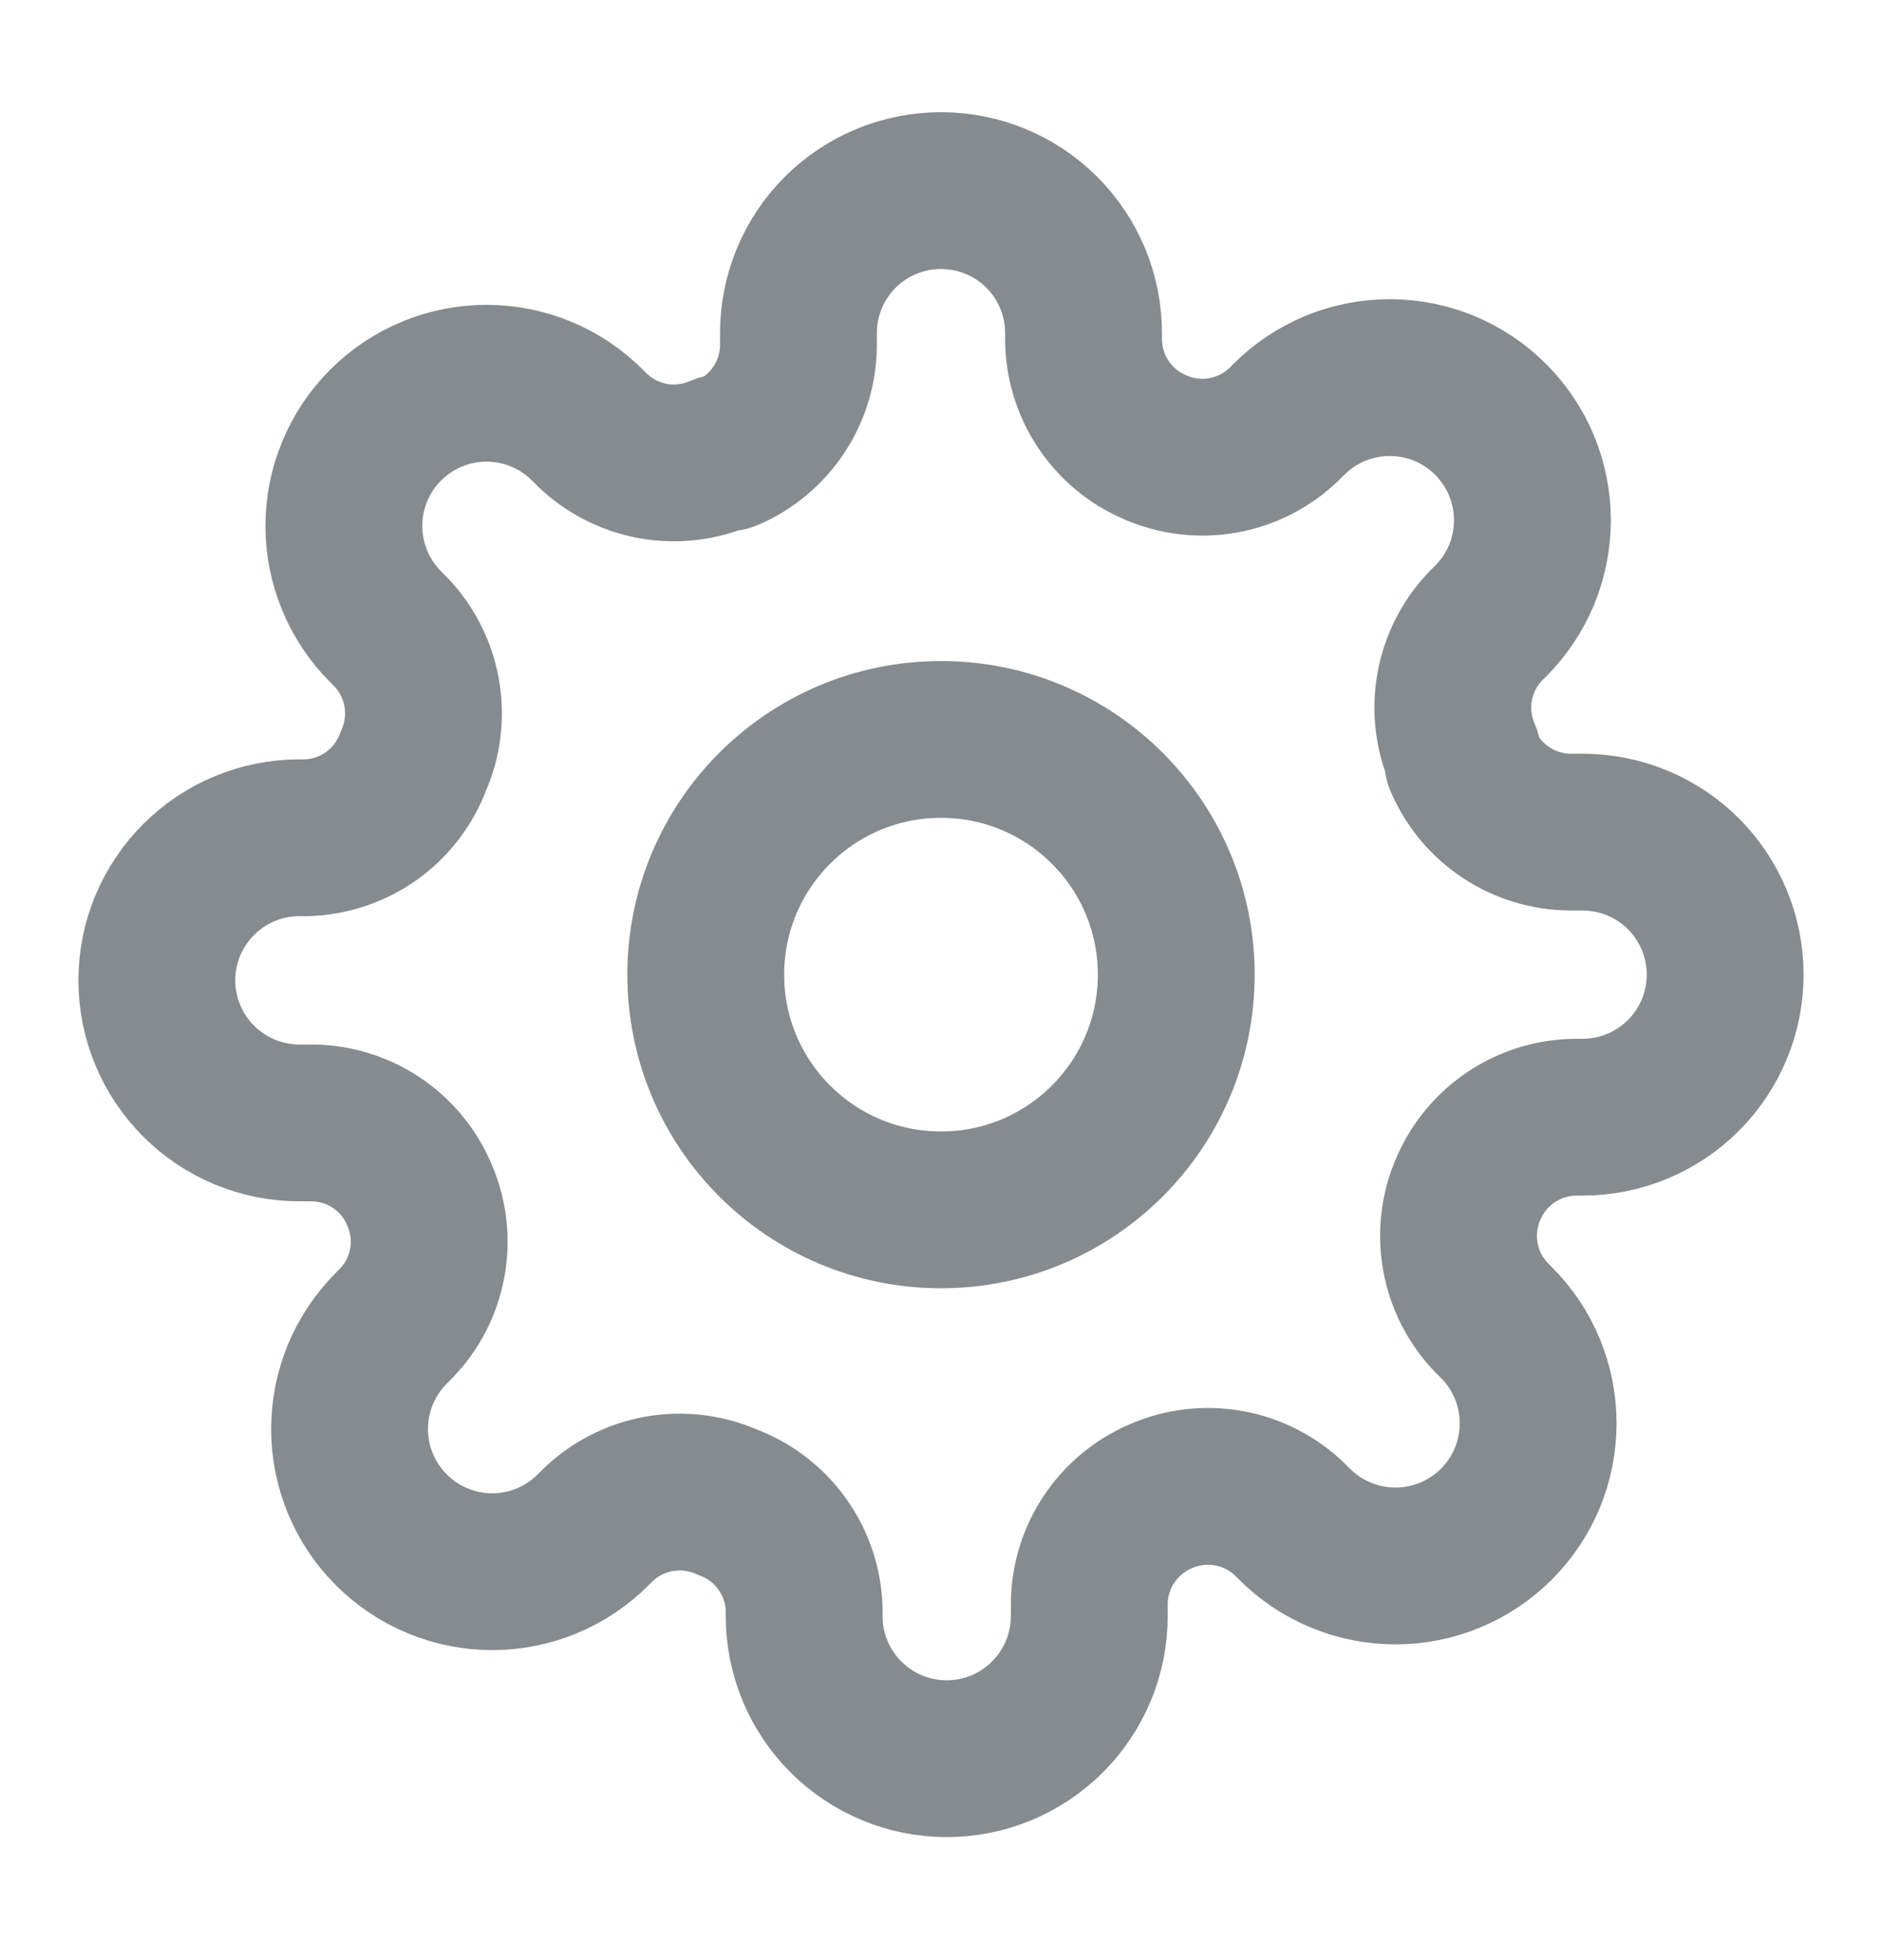 <svg width="24" height="25" viewBox="0 0 24 25" fill="none" xmlns="http://www.w3.org/2000/svg">
<path d="M12 15.431C13.657 15.431 15 14.088 15 12.431C15 10.774 13.657 9.431 12 9.431C10.343 9.431 9 10.774 9 12.431C9 14.088 10.343 15.431 12 15.431Z" stroke="#868B90" stroke-width="2" stroke-linecap="round" stroke-linejoin="round"/>
<path d="M18.727 15.158C18.606 15.432 18.57 15.736 18.624 16.031C18.677 16.326 18.818 16.598 19.027 16.812L19.082 16.867C19.251 17.036 19.385 17.236 19.477 17.457C19.568 17.678 19.615 17.915 19.615 18.153C19.615 18.392 19.568 18.629 19.477 18.85C19.385 19.07 19.251 19.271 19.082 19.44C18.913 19.609 18.712 19.743 18.492 19.834C18.271 19.926 18.034 19.973 17.796 19.973C17.556 19.973 17.32 19.926 17.099 19.834C16.878 19.743 16.678 19.609 16.509 19.44L16.454 19.385C16.24 19.176 15.968 19.035 15.673 18.982C15.378 18.928 15.074 18.964 14.8 19.085C14.531 19.2 14.302 19.392 14.14 19.636C13.979 19.88 13.892 20.165 13.891 20.458V20.613C13.891 21.095 13.699 21.557 13.358 21.898C13.017 22.239 12.555 22.431 12.073 22.431C11.591 22.431 11.128 22.239 10.787 21.898C10.446 21.557 10.255 21.095 10.255 20.613V20.531C10.248 20.23 10.15 19.938 9.975 19.693C9.8 19.448 9.555 19.262 9.273 19.158C8.999 19.037 8.694 19.001 8.399 19.054C8.105 19.108 7.832 19.248 7.618 19.458L7.564 19.512C7.395 19.681 7.194 19.816 6.974 19.907C6.753 19.999 6.516 20.046 6.277 20.046C6.038 20.046 5.802 19.999 5.581 19.907C5.36 19.816 5.16 19.681 4.991 19.512C4.822 19.344 4.688 19.143 4.596 18.922C4.505 18.702 4.458 18.465 4.458 18.226C4.458 17.987 4.505 17.751 4.596 17.53C4.688 17.309 4.822 17.109 4.991 16.94L5.045 16.885C5.255 16.671 5.396 16.399 5.449 16.104C5.503 15.809 5.466 15.505 5.345 15.231C5.23 14.962 5.039 14.732 4.795 14.571C4.551 14.409 4.265 14.323 3.973 14.322H3.818C3.336 14.322 2.874 14.13 2.533 13.789C2.192 13.448 2 12.986 2 12.503C2 12.021 2.192 11.559 2.533 11.218C2.874 10.877 3.336 10.685 3.818 10.685H3.9C4.201 10.678 4.493 10.581 4.738 10.406C4.982 10.231 5.169 9.986 5.273 9.703C5.394 9.429 5.43 9.125 5.376 8.83C5.323 8.535 5.182 8.263 4.973 8.049L4.918 7.994C4.749 7.825 4.615 7.625 4.524 7.404C4.432 7.183 4.385 6.947 4.385 6.708C4.385 6.469 4.432 6.232 4.524 6.012C4.615 5.791 4.749 5.59 4.918 5.422C5.087 5.253 5.288 5.118 5.508 5.027C5.729 4.935 5.966 4.888 6.205 4.888C6.443 4.888 6.68 4.935 6.901 5.027C7.122 5.118 7.322 5.253 7.491 5.422L7.545 5.476C7.76 5.686 8.032 5.826 8.327 5.88C8.622 5.933 8.926 5.897 9.2 5.776H9.273C9.542 5.661 9.771 5.47 9.932 5.226C10.094 4.982 10.181 4.696 10.182 4.403V4.249C10.182 3.767 10.373 3.304 10.714 2.963C11.055 2.622 11.518 2.431 12 2.431C12.482 2.431 12.945 2.622 13.286 2.963C13.627 3.304 13.818 3.767 13.818 4.249V4.331C13.819 4.623 13.906 4.909 14.068 5.153C14.229 5.397 14.458 5.588 14.727 5.703C15.002 5.824 15.306 5.861 15.601 5.807C15.895 5.754 16.168 5.613 16.382 5.403L16.436 5.349C16.605 5.18 16.806 5.046 17.026 4.954C17.247 4.863 17.484 4.816 17.723 4.816C17.962 4.816 18.198 4.863 18.419 4.954C18.64 5.046 18.84 5.18 19.009 5.349C19.178 5.518 19.312 5.718 19.404 5.939C19.495 6.16 19.542 6.396 19.542 6.635C19.542 6.874 19.495 7.111 19.404 7.331C19.312 7.552 19.178 7.753 19.009 7.922L18.954 7.976C18.745 8.19 18.604 8.463 18.551 8.757C18.497 9.052 18.534 9.356 18.654 9.631V9.703C18.77 9.972 18.961 10.202 19.205 10.363C19.449 10.525 19.735 10.611 20.027 10.613H20.182C20.664 10.613 21.127 10.804 21.468 11.145C21.808 11.486 22 11.948 22 12.431C22 12.913 21.808 13.375 21.468 13.716C21.127 14.057 20.664 14.249 20.182 14.249H20.1C19.808 14.25 19.522 14.337 19.278 14.498C19.034 14.66 18.843 14.889 18.727 15.158Z" stroke="#868B90" stroke-width="2" stroke-linecap="round" stroke-linejoin="round"/>
</svg>
